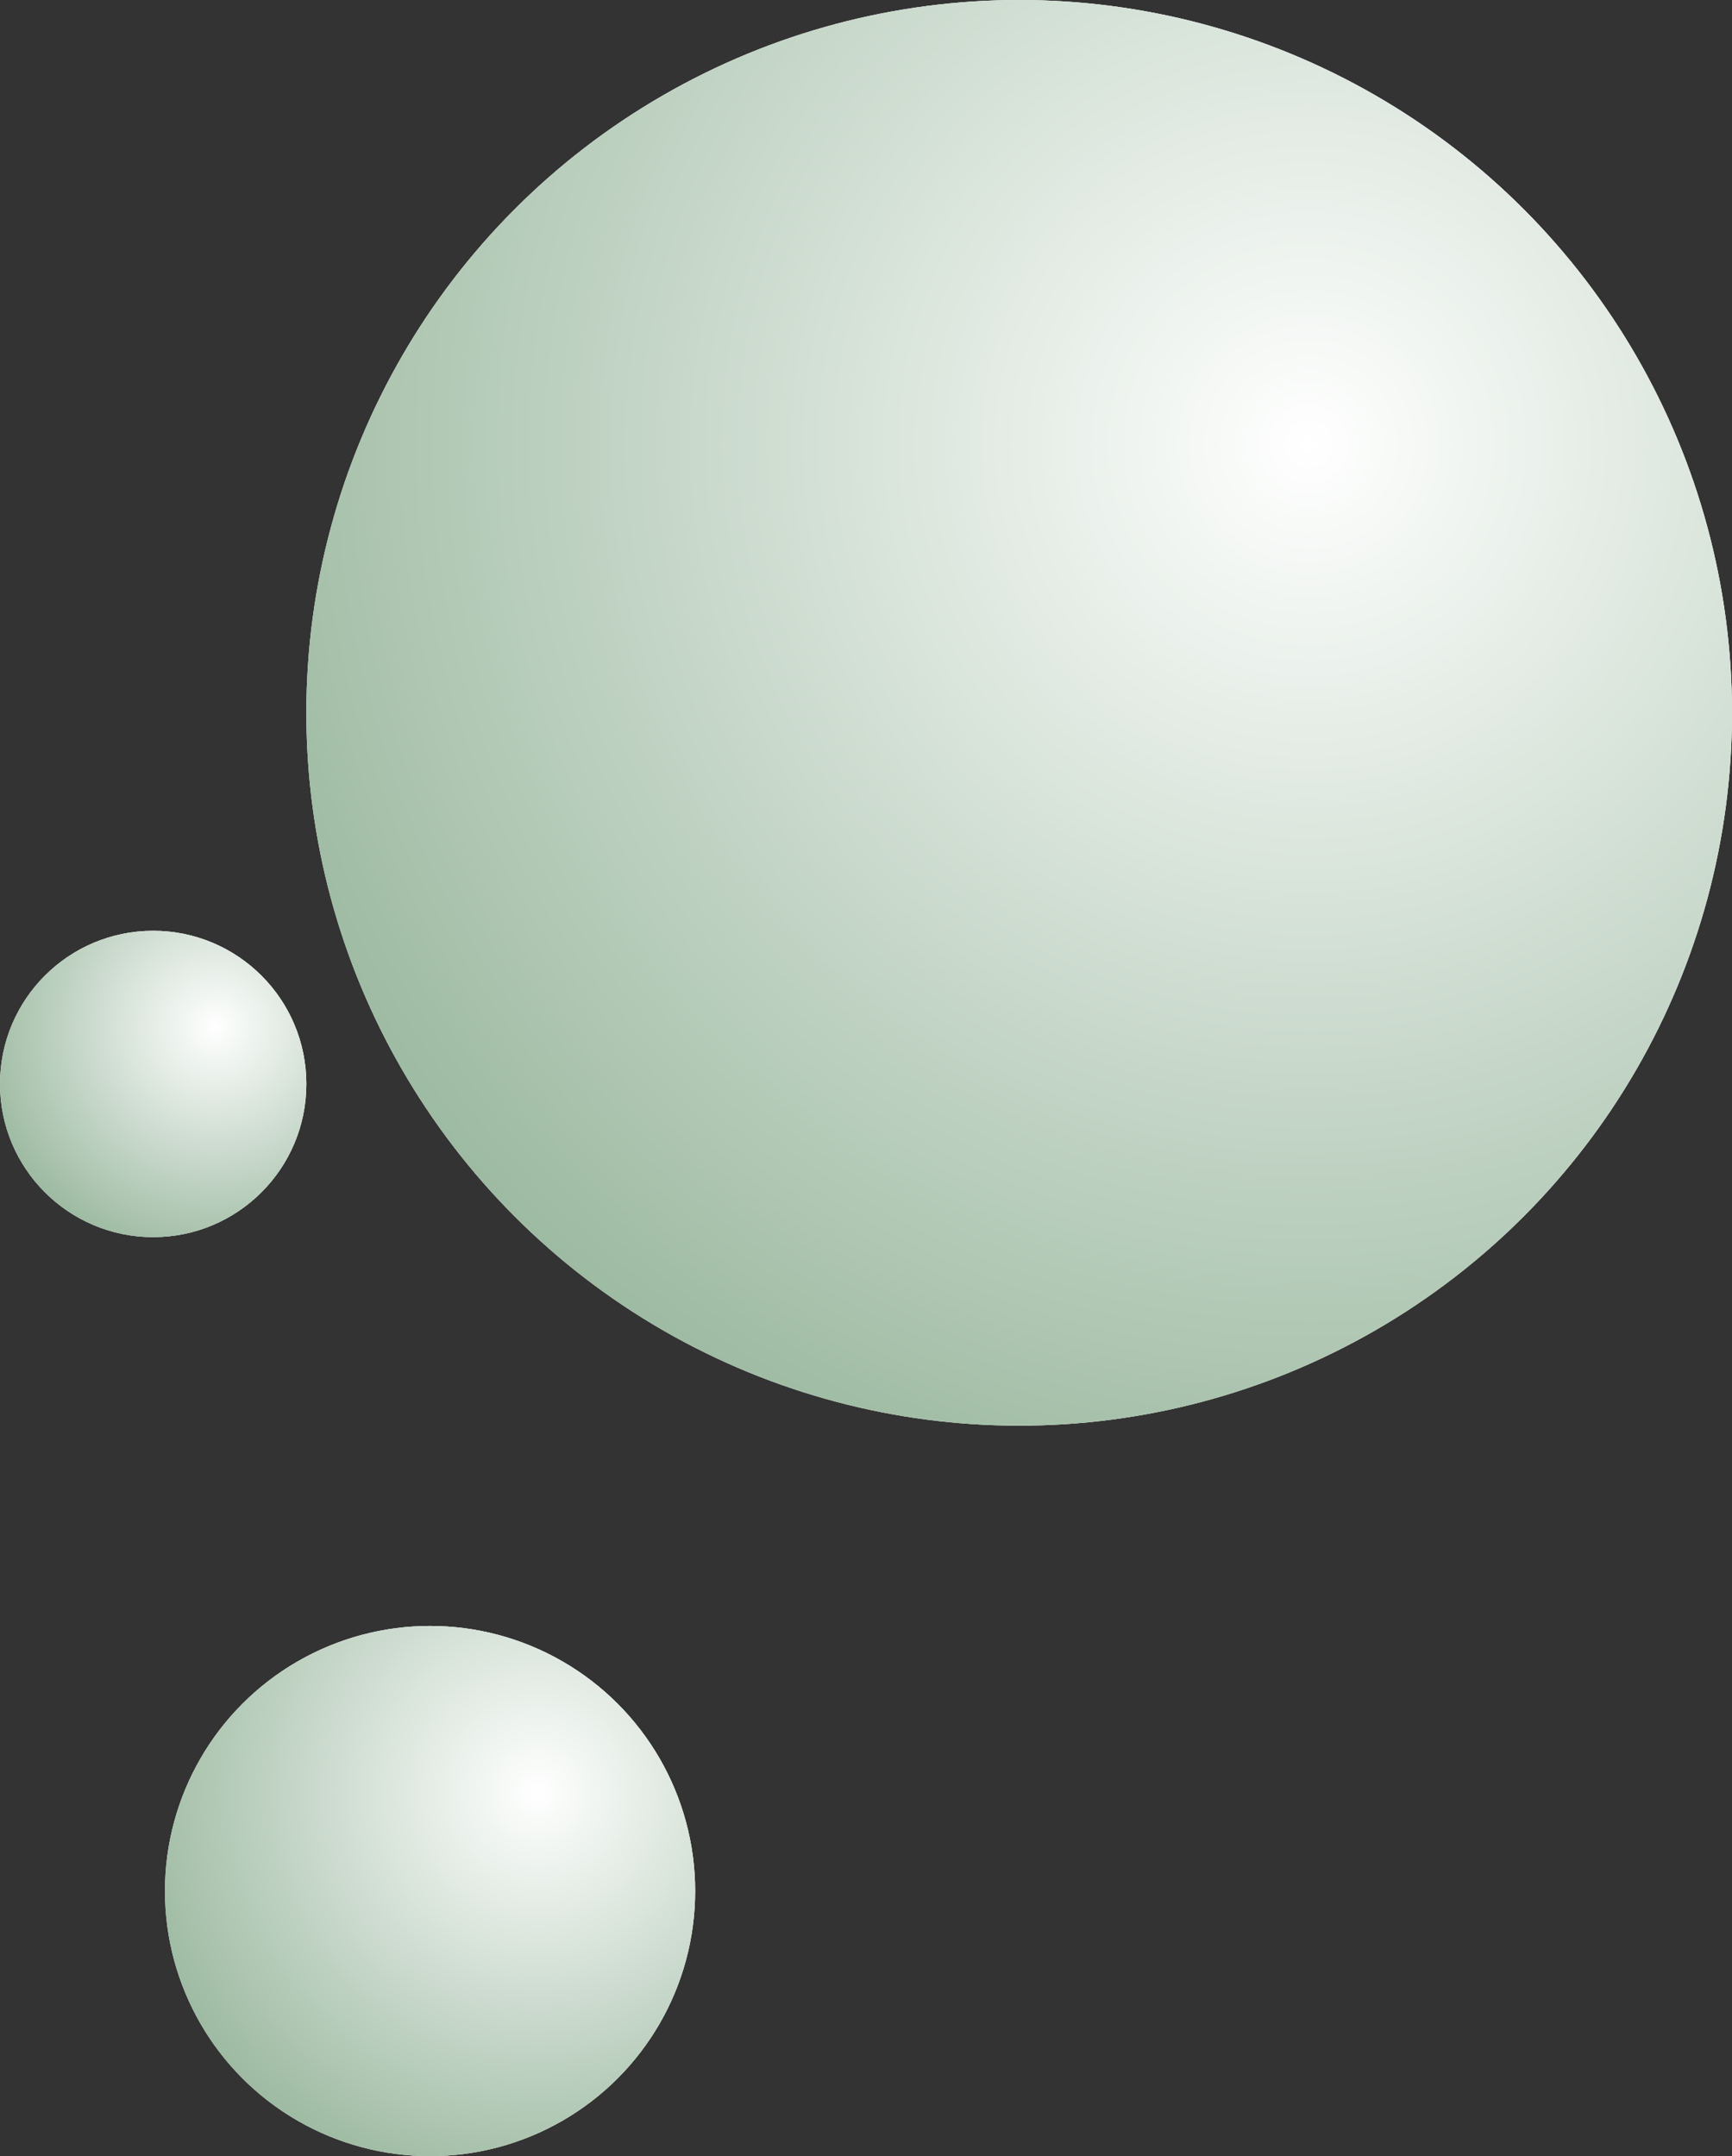 <svg width="214.608" height="267.164" viewBox="0 0 214.608 267.164" fill="none" xmlns="http://www.w3.org/2000/svg"
	xmlns:xlink="http://www.w3.org/1999/xlink">
	<rect x="0" y="0" width="214.608" height="267.164" fill="#333333" stroke="none"/>
	<desc>
		Created with Pixso.
	</desc>
	<defs>
		<radialGradient gradientTransform="translate(162.319 55.115) rotate(110.973) scale(181.617 181.617)"
			cx="0" cy="0" r="1" id="paint_radial_3_15_0" gradientUnits="userSpaceOnUse">
			<stop stop-color="#FFFFFF" />
			<stop offset="1" stop-color="#DDDDDD" stop-opacity="0" />
		</radialGradient>
		<radialGradient gradientTransform="translate(162.319 55.115) rotate(110.973) scale(181.617 181.617)"
			cx="0" cy="0" r="1" id="paint_radial_3_15_1" gradientUnits="userSpaceOnUse">
			<stop stop-color="#FFFFFF" />
			<stop offset="1" stop-color="#7EA484" />
		</radialGradient>
		<radialGradient gradientTransform="translate(26.722 127.176) rotate(110.973) scale(39.025 39.025)"
			cx="0" cy="0" r="1" id="paint_radial_3_16_0" gradientUnits="userSpaceOnUse">
			<stop stop-color="#FFFFFF" />
			<stop offset="1" stop-color="#DDDDDD" stop-opacity="0" />
		</radialGradient>
		<radialGradient gradientTransform="translate(26.722 127.176) rotate(110.973) scale(39.025 39.025)"
			cx="0" cy="0" r="1" id="paint_radial_3_16_1" gradientUnits="userSpaceOnUse">
			<stop stop-color="#FFFFFF" />
			<stop offset="1" stop-color="#7EA484" />
		</radialGradient>
		<radialGradient gradientTransform="translate(66.689 221.965) rotate(110.973) scale(67.543 67.543)"
			cx="0" cy="0" r="1" id="paint_radial_3_17_0" gradientUnits="userSpaceOnUse">
			<stop stop-color="#FFFFFF" />
			<stop offset="1" stop-color="#DDDDDD" stop-opacity="0" />
		</radialGradient>
		<radialGradient gradientTransform="translate(66.689 221.965) rotate(110.973) scale(67.543 67.543)"
			cx="0" cy="0" r="1" id="paint_radial_3_17_1" gradientUnits="userSpaceOnUse">
			<stop stop-color="#FFFFFF" />
			<stop offset="1" stop-color="#7EA484" />
		</radialGradient>
	</defs>
	<circle id="Bubble" cx="126.283" cy="88.325" r="88.325" fill="#E6E6E6" fill-opacity="1" />
	<circle id="Bubble" cx="126.283" cy="88.325" r="88.325" fill="url(#paint_radial_3_15_0)"
		fill-opacity="1" />
	<circle id="Bubble" cx="126.283" cy="88.325" r="88.325" fill="url(#paint_radial_3_15_1)"
		fill-opacity="1" />
	<circle id="Bubble" cx="18.979" cy="134.312" r="18.979" fill="#E6E6E6" fill-opacity="1" />
	<circle id="Bubble" cx="18.979" cy="134.312" r="18.979" fill="url(#paint_radial_3_16_0)"
		fill-opacity="1" />
	<circle id="Bubble" cx="18.979" cy="134.312" r="18.979" fill="url(#paint_radial_3_16_1)"
		fill-opacity="1" />
	<circle id="Bubble" cx="53.287" cy="234.316" r="32.848" fill="#E6E6E6" fill-opacity="1" />
	<circle id="Bubble" cx="53.287" cy="234.316" r="32.848" fill="url(#paint_radial_3_17_0)"
		fill-opacity="1" />
	<circle id="Bubble" cx="53.287" cy="234.316" r="32.848" fill="url(#paint_radial_3_17_1)"
		fill-opacity="1" />
</svg>